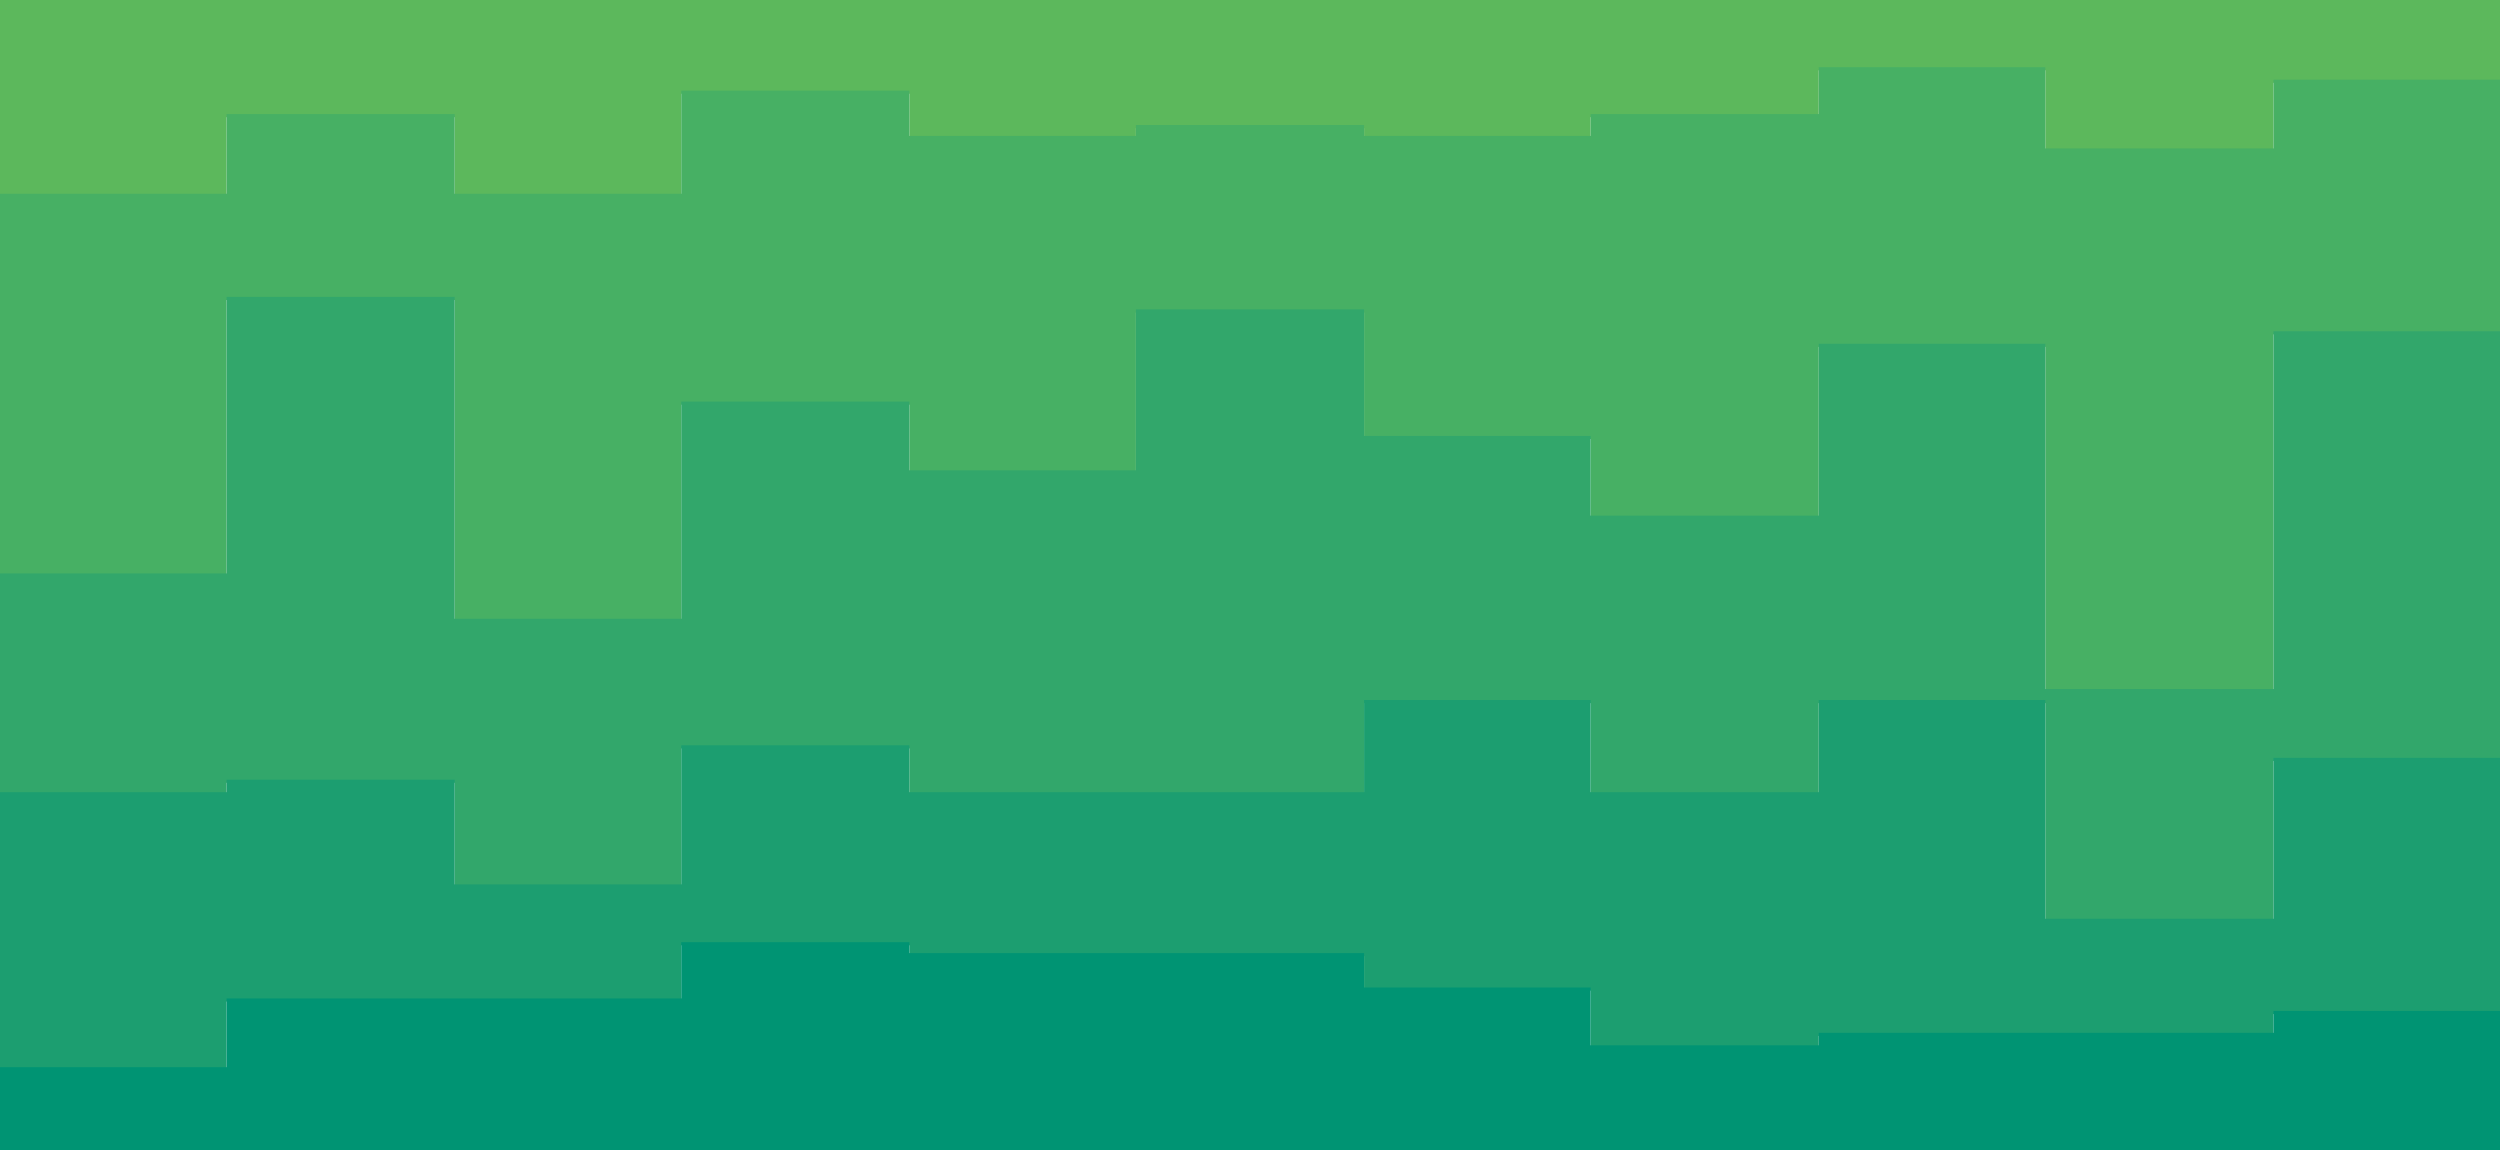 <svg id="visual" viewBox="0 0 1600 736" width="1600" height="736" xmlns="http://www.w3.org/2000/svg" xmlns:xlink="http://www.w3.org/1999/xlink" version="1.1"><path d="M0 126L145 126L145 75L291 75L291 126L436 126L436 60L582 60L582 89L727 89L727 82L873 82L873 89L1018 89L1018 75L1164 75L1164 45L1309 45L1309 97L1455 97L1455 53L1600 53L1600 53L1600 0L1600 0L1455 0L1455 0L1309 0L1309 0L1164 0L1164 0L1018 0L1018 0L873 0L873 0L727 0L727 0L582 0L582 0L436 0L436 0L291 0L291 0L145 0L145 0L0 0Z" fill="#5cb85c"></path><path d="M0 369L145 369L145 192L291 192L291 398L436 398L436 259L582 259L582 303L727 303L727 200L873 200L873 281L1018 281L1018 332L1164 332L1164 222L1309 222L1309 443L1455 443L1455 214L1600 214L1600 391L1600 51L1600 51L1455 51L1455 95L1309 95L1309 43L1164 43L1164 73L1018 73L1018 87L873 87L873 80L727 80L727 87L582 87L582 58L436 58L436 124L291 124L291 73L145 73L145 124L0 124Z" fill="#47b064"></path><path d="M0 509L145 509L145 501L291 501L291 568L436 568L436 479L582 479L582 509L727 509L727 509L873 509L873 450L1018 450L1018 509L1164 509L1164 450L1309 450L1309 590L1455 590L1455 487L1600 487L1600 575L1600 389L1600 212L1455 212L1455 441L1309 441L1309 220L1164 220L1164 330L1018 330L1018 279L873 279L873 198L727 198L727 301L582 301L582 257L436 257L436 396L291 396L291 190L145 190L145 367L0 367Z" fill="#32a76b"></path><path d="M0 685L145 685L145 641L291 641L291 641L436 641L436 605L582 605L582 612L727 612L727 612L873 612L873 634L1018 634L1018 671L1164 671L1164 663L1309 663L1309 663L1455 663L1455 649L1600 649L1600 671L1600 573L1600 485L1455 485L1455 588L1309 588L1309 448L1164 448L1164 507L1018 507L1018 448L873 448L873 507L727 507L727 507L582 507L582 477L436 477L436 566L291 566L291 499L145 499L145 507L0 507Z" fill="#1c9e70"></path><path d="M0 737L145 737L145 737L291 737L291 737L436 737L436 737L582 737L582 737L727 737L727 737L873 737L873 737L1018 737L1018 737L1164 737L1164 737L1309 737L1309 737L1455 737L1455 737L1600 737L1600 737L1600 669L1600 647L1455 647L1455 661L1309 661L1309 661L1164 661L1164 669L1018 669L1018 632L873 632L873 610L727 610L727 610L582 610L582 603L436 603L436 639L291 639L291 639L145 639L145 683L0 683Z" fill="#009473"></path></svg>
